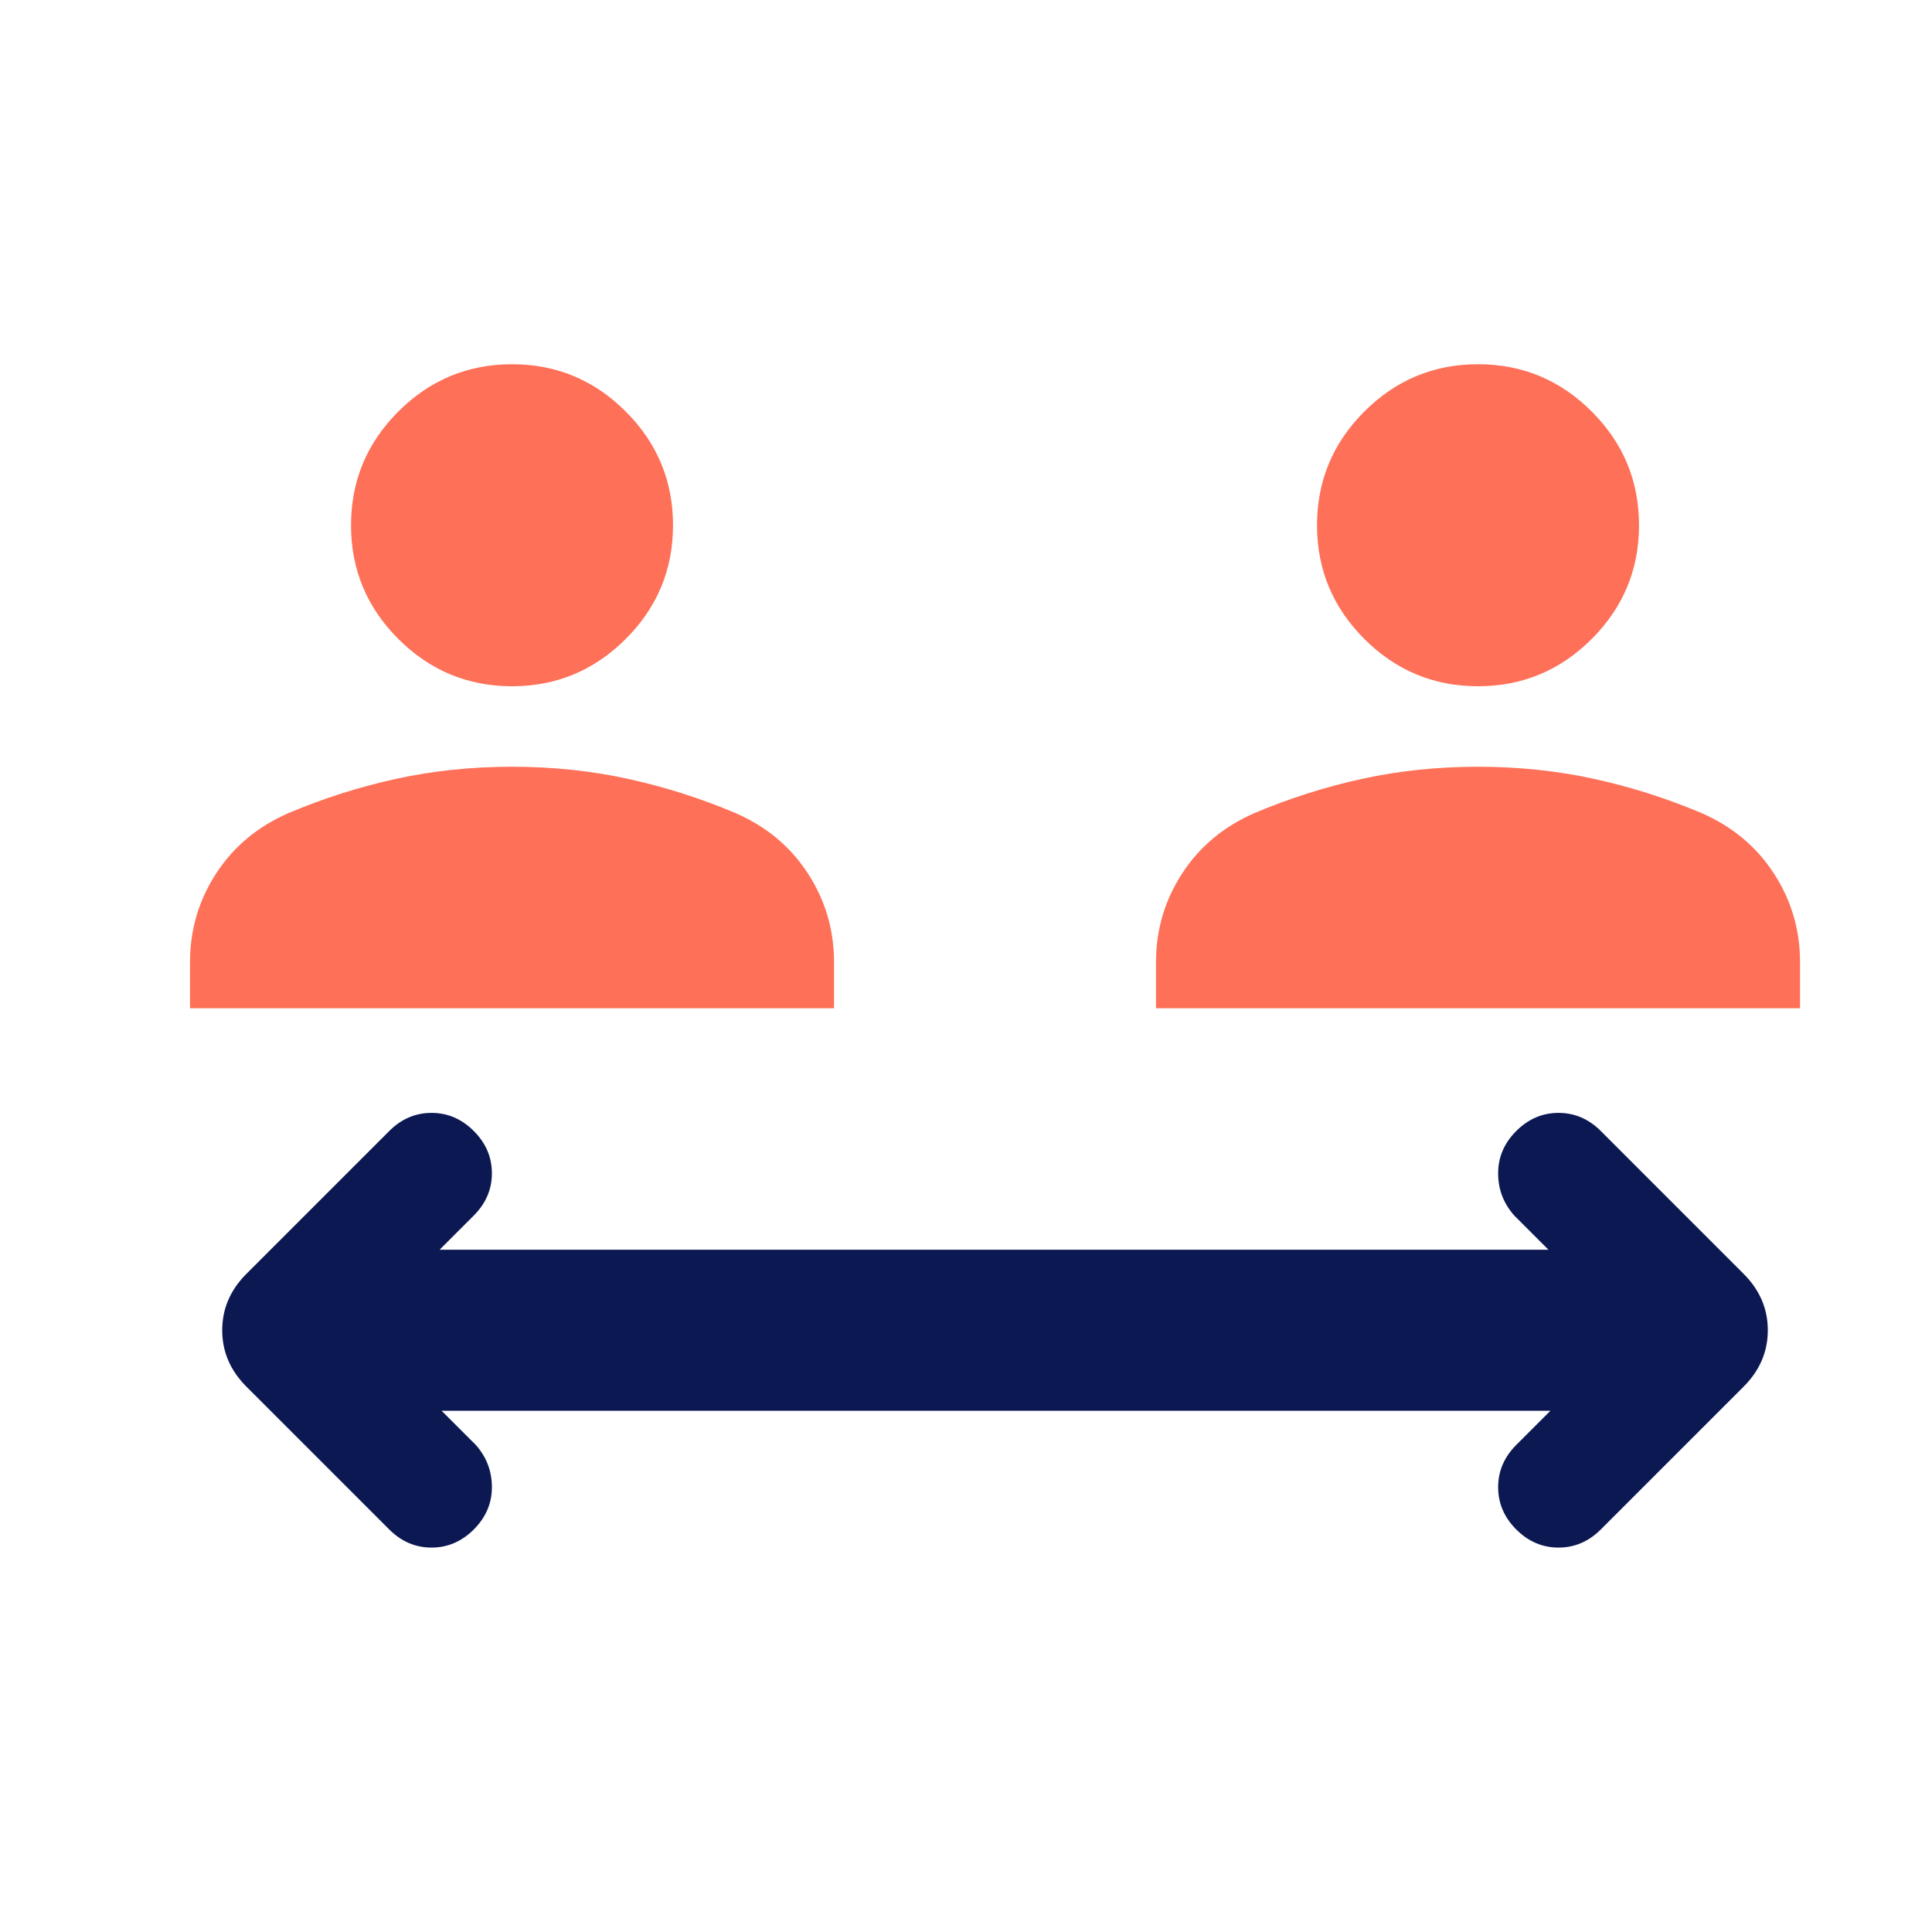 <svg width="110" height="110" viewBox="0 0 110 110" fill="none" xmlns="http://www.w3.org/2000/svg">
<mask id="mask0_851_3731" style="mask-type:alpha" maskUnits="userSpaceOnUse" x="0" y="0" width="110" height="110">
<rect width="110" height="110" fill="#D9D9D9"/>
</mask>
<g mask="url(#mask0_851_3731)">
<path d="M10.819 57.405V54.77C10.819 52.936 11.316 51.256 12.309 49.728C13.302 48.2 14.677 47.054 16.434 46.29C18.42 45.45 20.463 44.801 22.564 44.342C24.665 43.884 26.861 43.655 29.153 43.655C31.444 43.655 33.641 43.884 35.741 44.342C37.842 44.801 39.885 45.45 41.871 46.29C43.628 47.054 45.003 48.2 45.996 49.728C46.989 51.256 47.486 52.936 47.486 54.77V57.405H10.819ZM65.819 57.405V54.77C65.819 52.936 66.316 51.256 67.309 49.728C68.302 48.2 69.677 47.054 71.434 46.29C73.42 45.45 75.463 44.801 77.564 44.342C79.665 43.884 81.861 43.655 84.153 43.655C86.444 43.655 88.641 43.884 90.741 44.342C92.842 44.801 94.885 45.45 96.871 46.29C98.628 47.054 100.003 48.2 100.996 49.728C101.989 51.256 102.486 52.936 102.486 54.77V57.405H65.819ZM29.153 39.072C26.632 39.072 24.474 38.174 22.679 36.379C20.884 34.584 19.986 32.426 19.986 29.905C19.986 27.384 20.884 25.226 22.679 23.431C24.474 21.636 26.632 20.738 29.153 20.738C31.674 20.738 33.831 21.636 35.627 23.431C37.422 25.226 38.319 27.384 38.319 29.905C38.319 32.426 37.422 34.584 35.627 36.379C33.831 38.174 31.674 39.072 29.153 39.072ZM84.153 39.072C81.632 39.072 79.474 38.174 77.679 36.379C75.884 34.584 74.986 32.426 74.986 29.905C74.986 27.384 75.884 25.226 77.679 23.431C79.474 21.636 81.632 20.738 84.153 20.738C86.674 20.738 88.832 21.636 90.627 23.431C92.422 25.226 93.319 27.384 93.319 29.905C93.319 32.426 92.422 34.584 90.627 36.379C88.832 38.174 86.674 39.072 84.153 39.072Z" fill="#FE7058"/>
<path d="M27.09 82.269L25.142 80.322H88.277L86.329 82.269C85.642 82.957 85.298 83.759 85.298 84.676C85.298 85.592 85.642 86.394 86.329 87.082C87.017 87.769 87.819 88.113 88.736 88.113C89.652 88.113 90.454 87.769 91.142 87.082L99.277 78.947C100.194 78.03 100.652 76.96 100.652 75.738C100.652 74.516 100.194 73.447 99.277 72.53L91.142 64.394C90.454 63.707 89.652 63.363 88.736 63.363C87.819 63.363 87.017 63.707 86.329 64.394C85.642 65.082 85.298 65.884 85.298 66.801C85.298 67.718 85.604 68.519 86.215 69.207L88.163 71.155H25.027L26.975 69.207C27.663 68.519 28.006 67.718 28.006 66.801C28.006 65.884 27.663 65.082 26.975 64.394C26.288 63.707 25.486 63.363 24.569 63.363C23.652 63.363 22.85 63.707 22.163 64.394L14.027 72.53C13.111 73.447 12.652 74.516 12.652 75.738C12.652 76.96 13.111 78.03 14.027 78.947L22.163 87.082C22.85 87.769 23.652 88.113 24.569 88.113C25.486 88.113 26.288 87.769 26.975 87.082C27.663 86.394 28.006 85.592 28.006 84.676C28.006 83.759 27.701 82.957 27.09 82.269Z" fill="#0B1852"/>
</g>
</svg>
